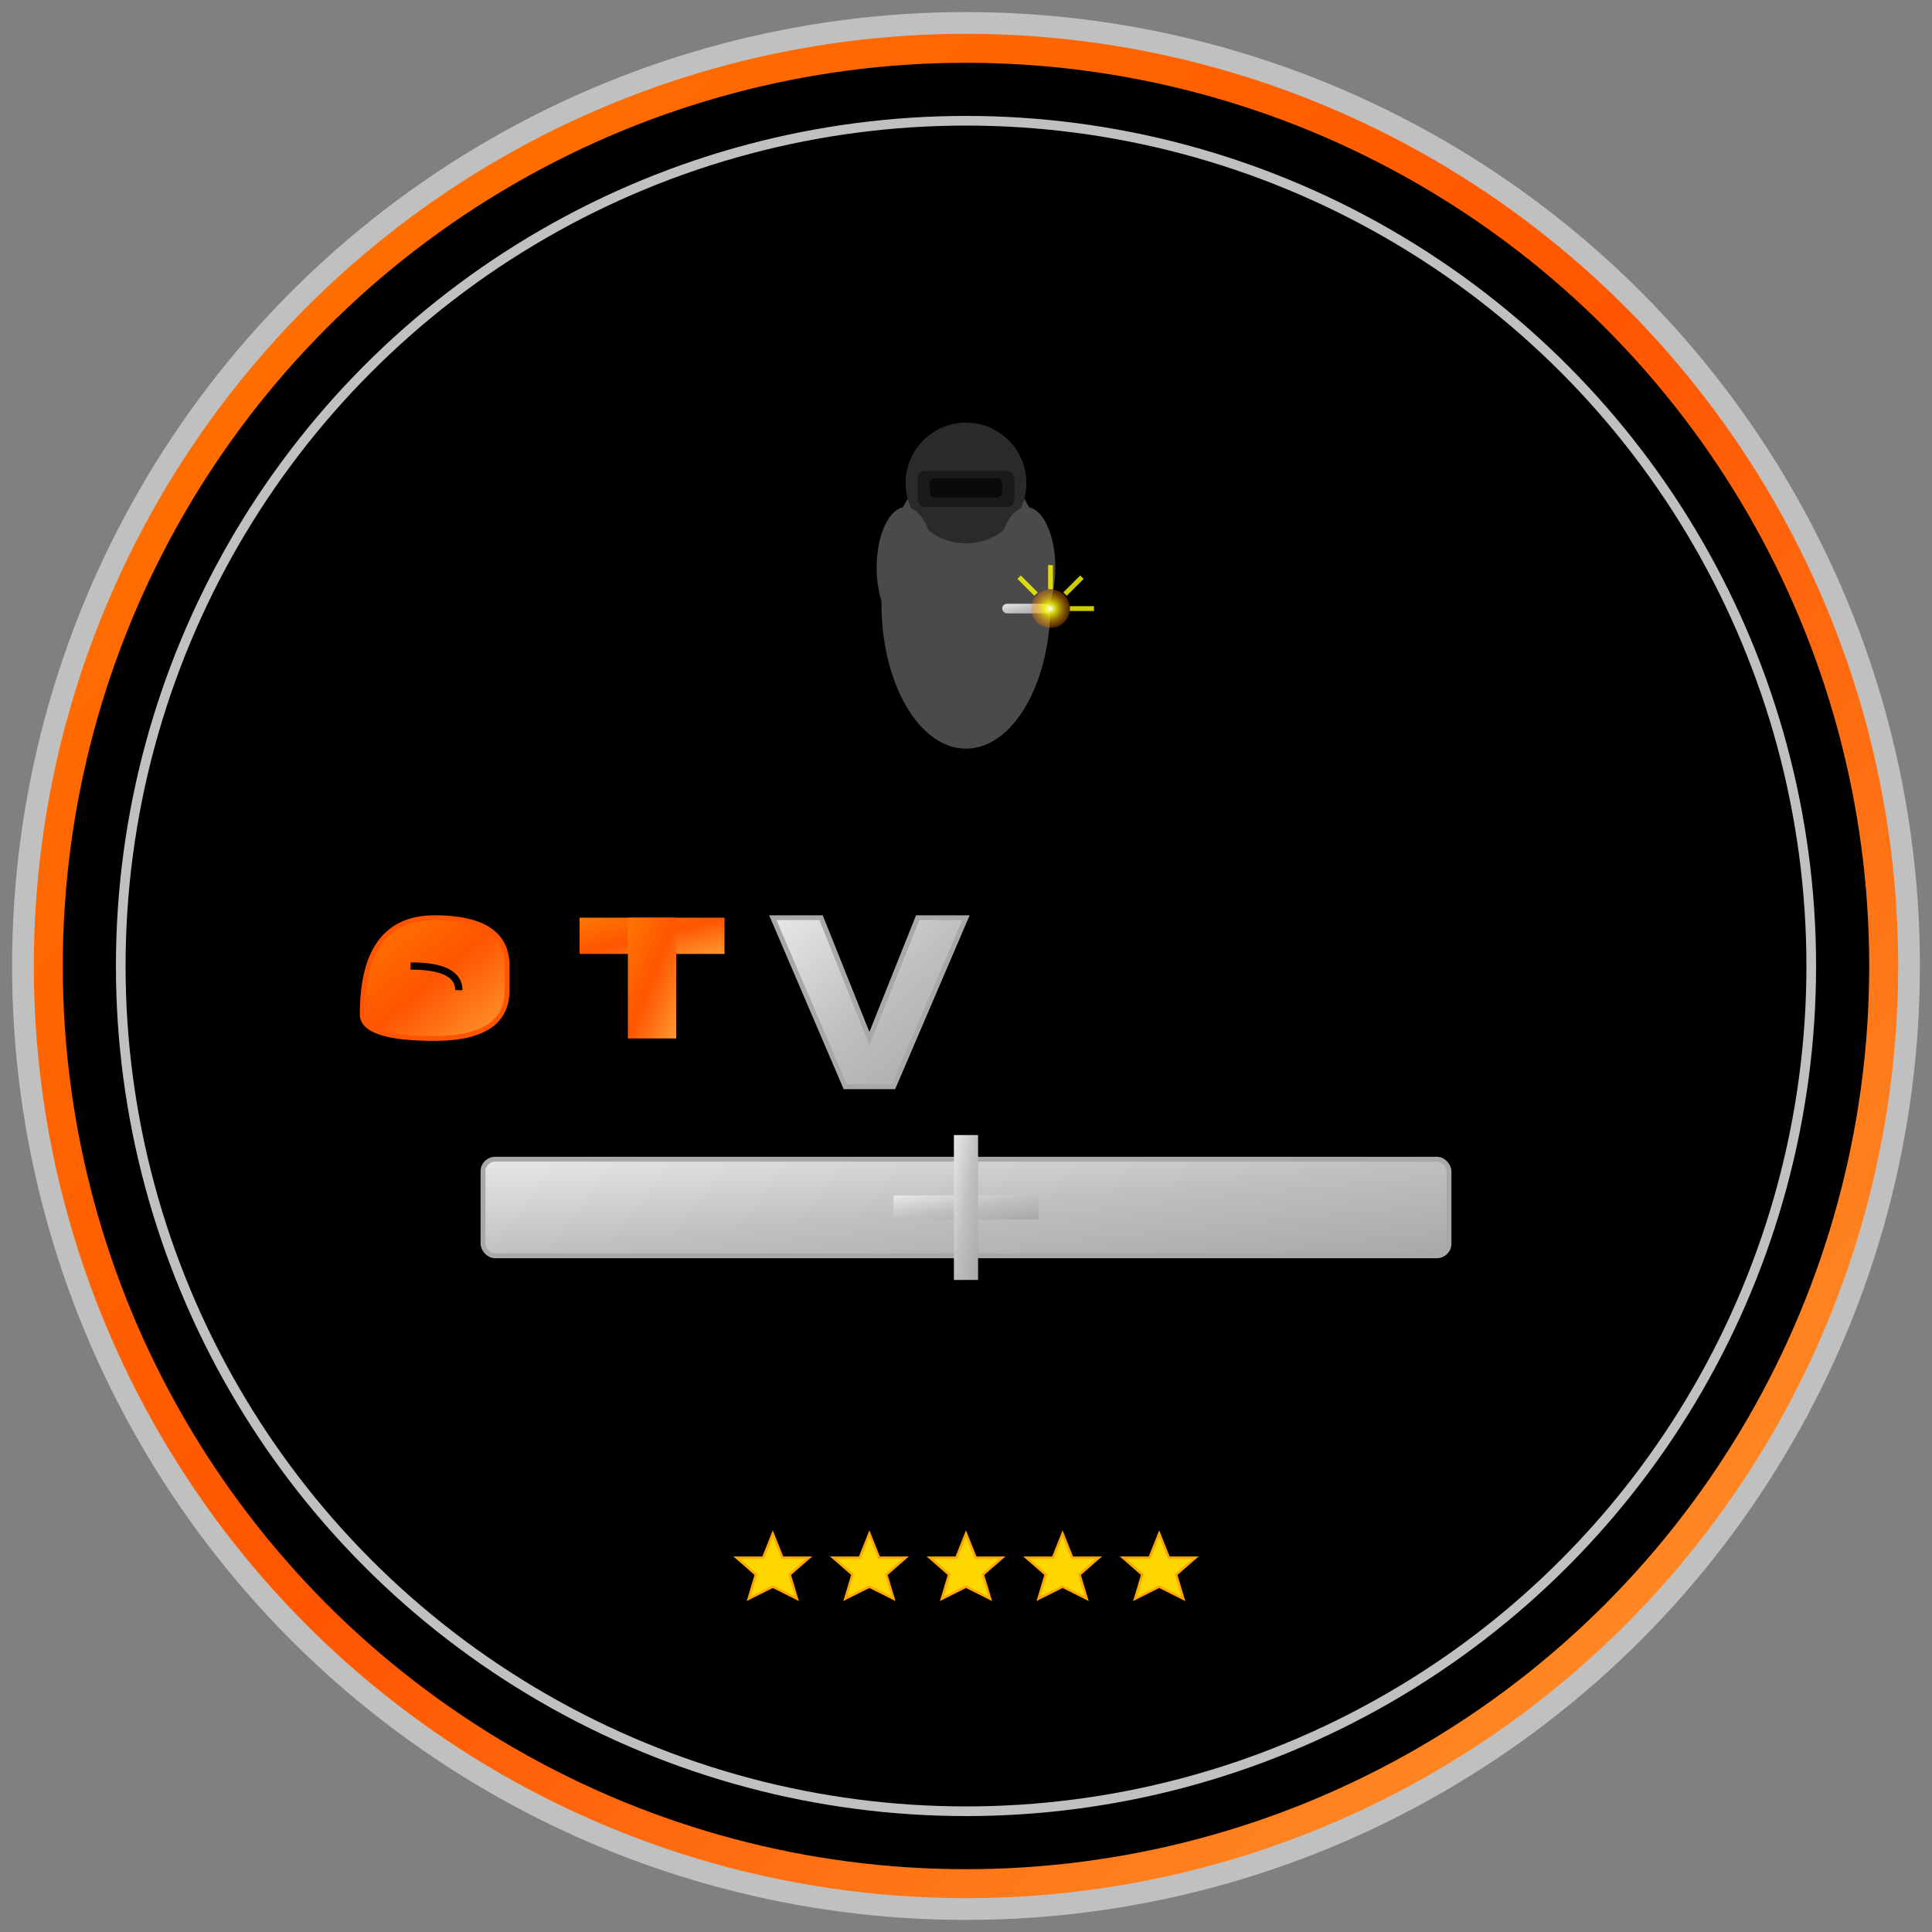 <svg version="1.1" id="CTV_Logo" xmlns="http://www.w3.org/2000/svg" xmlns:xlink="http://www.w3.org/1999/xlink" 
     viewBox="0 0 800 800" xml:space="preserve">
  
  <rect x="0" y="0" width="800" height="800" fill="#808080" stroke="none"/>
  
  <!-- Background Circle -->
  <circle cx="400" cy="400" r="390" fill="#000000" stroke="#C0C0C0" stroke-width="10"/>
  
  <!-- Outer Ring -->
  <circle cx="400" cy="400" r="380" fill="none" stroke="url(#orangeGradient)" stroke-width="12"/>
  
  <!-- Inner Ring -->
  <circle cx="400" cy="400" r="350" fill="none" stroke="#C0C0C0" stroke-width="4"/>
  
  <!-- Gradients Definition -->
  <defs>
    <linearGradient id="orangeGradient" x1="0%" y1="0%" x2="100%" y2="100%">
      <stop offset="0%" style="stop-color:#FF7700;stop-opacity:1" />
      <stop offset="50%" style="stop-color:#FF5500;stop-opacity:1" />
      <stop offset="100%" style="stop-color:#FF9930;stop-opacity:1" />
    </linearGradient>
    
    <linearGradient id="silverGradient" x1="0%" y1="0%" x2="100%" y2="100%">
      <stop offset="0%" style="stop-color:#E8E8E8;stop-opacity:1" />
      <stop offset="50%" style="stop-color:#C0C0C0;stop-opacity:1" />
      <stop offset="100%" style="stop-color:#A8A8A8;stop-opacity:1" />
    </linearGradient>
    
    <radialGradient id="sparkGradient" cx="50%" cy="50%" r="50%">
      <stop offset="0%" style="stop-color:#FFFFFF;stop-opacity:1" />
      <stop offset="30%" style="stop-color:#FFFF00;stop-opacity:0.8" />
      <stop offset="100%" style="stop-color:#FF7700;stop-opacity:0.3" />
    </radialGradient>
  </defs>
  
  <!-- Welder Figure -->
  <g id="welder" transform="translate(400,200)">
    <!-- Welder Body -->
    <ellipse cx="0" cy="50" rx="35" ry="60" fill="#4A4A4A"/>
    
    <!-- Welder Head/Helmet -->
    <circle cx="0" cy="0" r="25" fill="#2A2A2A"/>
    <rect x="-20" y="-5" width="40" height="15" rx="3" fill="#1A1A1A"/>
    <rect x="-15" y="-2" width="30" height="8" rx="2" fill="#0A0A0A"/>
    
    <!-- Arms -->
    <ellipse cx="-25" cy="35" rx="12" ry="25" fill="#4A4A4A"/>
    <ellipse cx="25" cy="35" rx="12" ry="25" fill="#4A4A4A"/>
    
    <!-- Welding Tool in Right Hand -->
    <rect x="15" y="50" width="20" height="4" rx="2" fill="url(#silverGradient)"/>
    
    <!-- Welding Spark -->
    <circle cx="35" cy="52" r="8" fill="url(#sparkGradient)">
      <animate attributeName="r" values="6;12;6" dur="1.5s" repeatCount="indefinite"/>
      <animate attributeName="opacity" values="0.8;1;0.8" dur="1.5s" repeatCount="indefinite"/>
    </circle>
    
    <!-- Spark Rays -->
    <g opacity="0.8">
      <line x1="35" y1="44" x2="35" y2="34" stroke="#FFFF00" stroke-width="2">
        <animate attributeName="opacity" values="0.3;1;0.3" dur="1s" repeatCount="indefinite"/>
      </line>
      <line x1="43" y1="52" x2="53" y2="52" stroke="#FFFF00" stroke-width="2">
        <animate attributeName="opacity" values="0.3;1;0.3" dur="1.2s" repeatCount="indefinite"/>
      </line>
      <line x1="41" y1="46" x2="48" y2="39" stroke="#FFFF00" stroke-width="2">
        <animate attributeName="opacity" values="0.3;1;0.3" dur="0.8s" repeatCount="indefinite"/>
      </line>
      <line x1="29" y1="46" x2="22" y2="39" stroke="#FFFF00" stroke-width="2">
        <animate attributeName="opacity" values="0.3;1;0.3" dur="1.1s" repeatCount="indefinite"/>
      </line>
    </g>
  </g>
  
  <!-- CTV Text -->
  <g id="ctvText">
    <!-- C -->
    <path d="M150 420 Q150 380 180 380 Q210 380 210 400 L210 410 Q210 430 180 430 Q150 430 150 420 Z" 
          fill="url(#orangeGradient)" stroke="#FF5500" stroke-width="2"/>
    <path d="M170 400 Q190 400 190 410" fill="none" stroke="#000000" stroke-width="3"/>
    
    <!-- T -->
    <rect x="240" y="380" width="60" height="15" fill="url(#orangeGradient)"/>
    <rect x="260" y="380" width="20" height="50" fill="url(#orangeGradient)"/>
    
    <!-- V -->
    <path d="M340 380 L360 430 L380 380 L400 380 L370 450 L350 450 L320 380 Z" 
          fill="url(#silverGradient)" stroke="#A8A8A8" stroke-width="2"/>
  </g>
  
  <!-- Metal Bar/Beam -->
  <rect x="200" y="480" width="400" height="40" rx="5" fill="url(#silverGradient)" stroke="#A8A8A8" stroke-width="2"/>
  
  <!-- Cross/Plus Symbol -->
  <g id="crossSymbol" transform="translate(400,500)">
    <rect x="-30" y="-5" width="60" height="10" fill="url(#silverGradient)"/>
    <rect x="-5" y="-30" width="10" height="60" fill="url(#silverGradient)"/>
  </g>
  
  <!-- 5 Stars Rating -->
  <g id="stars" transform="translate(400,650)">
    <g id="star1" transform="translate(-80,0)">
      <path d="M0,-15 L4,-5 L15,-5 L7,2 L10,12 L0,7 L-10,12 L-7,2 L-15,-5 L-4,-5 Z" 
            fill="#FFD700" stroke="#FFA500" stroke-width="1"/>
    </g>
    <g id="star2" transform="translate(-40,0)">
      <path d="M0,-15 L4,-5 L15,-5 L7,2 L10,12 L0,7 L-10,12 L-7,2 L-15,-5 L-4,-5 Z" 
            fill="#FFD700" stroke="#FFA500" stroke-width="1"/>
    </g>
    <g id="star3" transform="translate(0,0)">
      <path d="M0,-15 L4,-5 L15,-5 L7,2 L10,12 L0,7 L-10,12 L-7,2 L-15,-5 L-4,-5 Z" 
            fill="#FFD700" stroke="#FFA500" stroke-width="1"/>
    </g>
    <g id="star4" transform="translate(40,0)">
      <path d="M0,-15 L4,-5 L15,-5 L7,2 L10,12 L0,7 L-10,12 L-7,2 L-15,-5 L-4,-5 Z" 
            fill="#FFD700" stroke="#FFA500" stroke-width="1"/>
    </g>
    <g id="star5" transform="translate(80,0)">
      <path d="M0,-15 L4,-5 L15,-5 L7,2 L10,12 L0,7 L-10,12 L-7,2 L-15,-5 L-4,-5 Z" 
            fill="#FFD700" stroke="#FFA500" stroke-width="1"/>
    </g>
  </g>
  
</svg>
